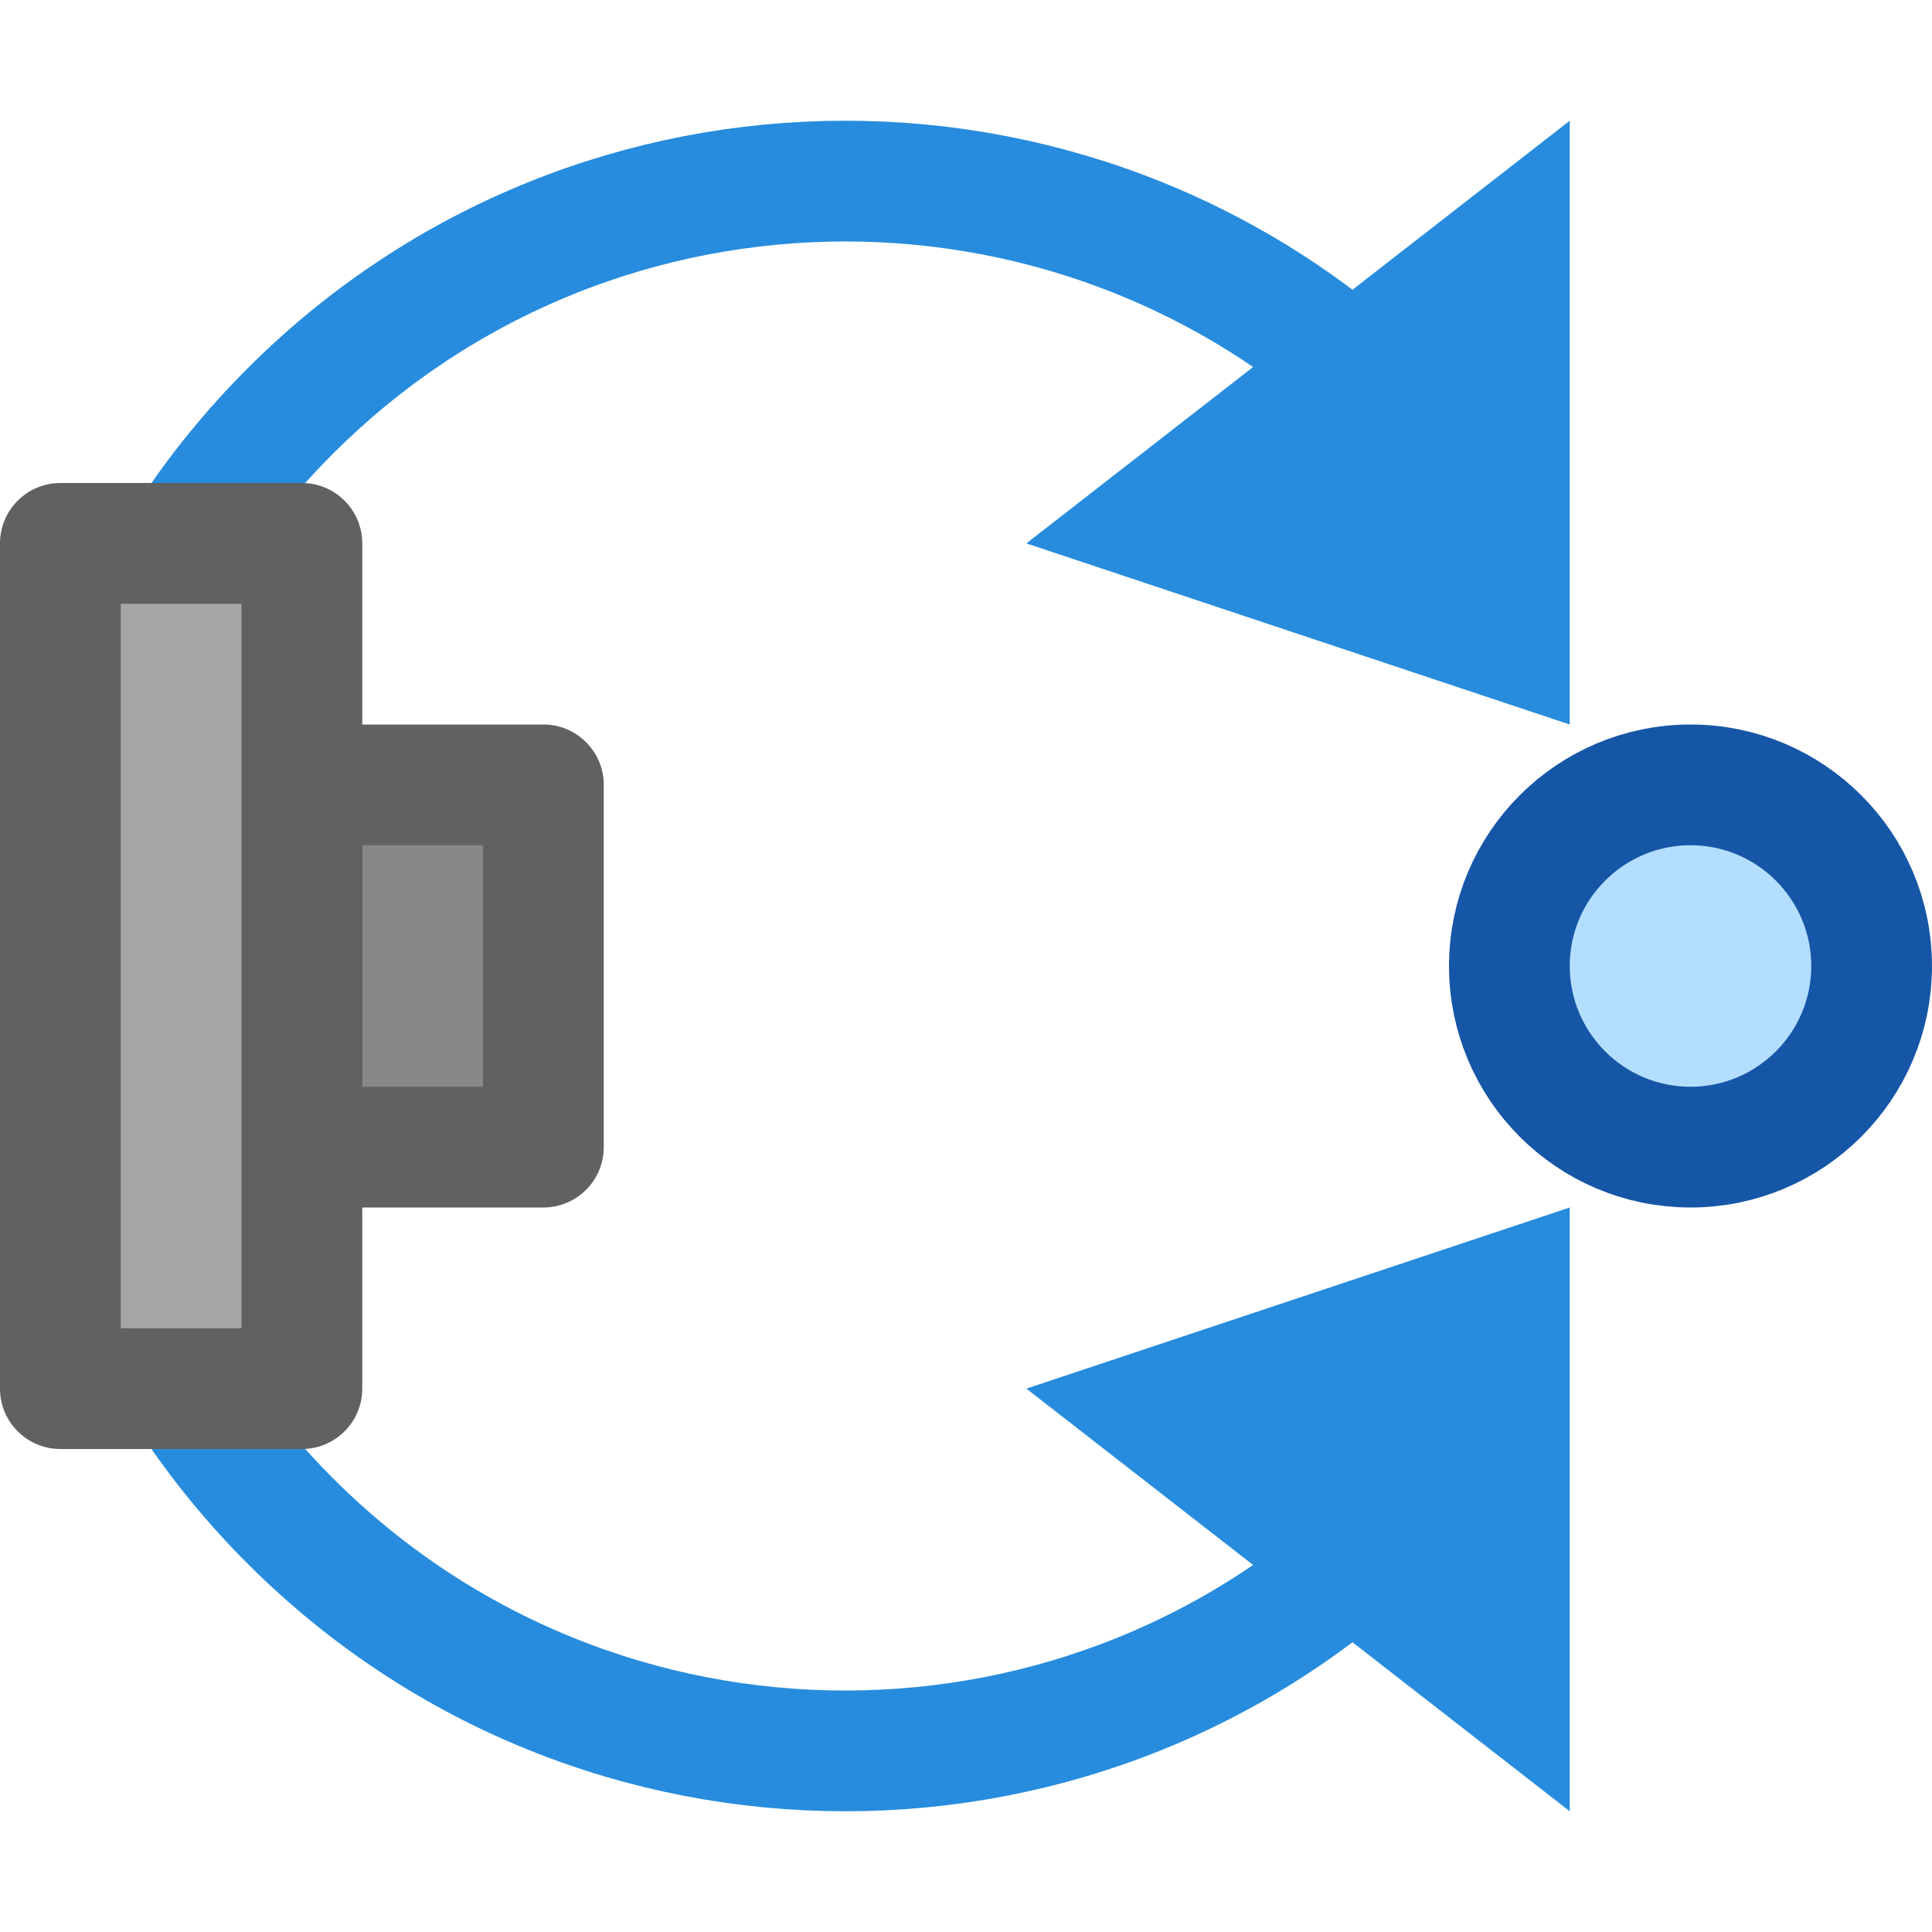 <svg width="16" height="16" viewBox="0 0 16 16" fill="none" xmlns="http://www.w3.org/2000/svg">
<path d="M15.5 8C15.5 8.828 14.828 9.5 14 9.5C13.172 9.5 12.5 8.828 12.5 8C12.5 7.172 13.172 6.5 14 6.5C14.828 6.5 15.5 7.172 15.5 8Z" fill="#B4DEFF" stroke="#1656A7"/>
<path d="M11.596 12.596C9.058 15.135 4.942 15.135 2.404 12.596C-0.135 10.058 -0.135 5.942 2.404 3.404C4.942 0.865 9.058 0.865 11.596 3.404" stroke="#278CDD"/>
<path d="M13 6V1L8.5 4.5L13 6Z" fill="#278CDD"/>
<path d="M13 10V15L8.5 11.5L13 10Z" fill="#278CDD"/>
<path d="M2.5 9.5V6.5H4.5V9.5H2.5Z" fill="#888889"/>
<path d="M2.5 6.5V6H2V6.5H2.5ZM2.5 9.5H2V10H2.5V9.5ZM4.5 9.5V10C4.776 10 5 9.776 5 9.5H4.5ZM4.5 6.5H5C5 6.224 4.776 6 4.5 6V6.5ZM2 6.5V9.5H3V6.5H2ZM2.5 10H4.5V9H2.5V10ZM5 9.5V6.5H4V9.5H5ZM4.5 6H2.5V7H4.5V6Z" fill="#616161"/>
<path d="M0.5 11.5V4.5H2.5V11.5H0.5Z" fill="#A6A6A6"/>
<path d="M0.5 4.5V4C0.224 4 0 4.224 0 4.5H0.5ZM0.5 11.5H0C0 11.776 0.224 12 0.5 12L0.5 11.5ZM2.5 11.5V12C2.776 12 3 11.776 3 11.5H2.5ZM2.5 4.5H3C3 4.224 2.776 4 2.5 4V4.5ZM0 4.5V11.5H1V4.5H0ZM0.5 12H2.5V11H0.5V12ZM3 11.5V4.5H2V11.5H3ZM2.5 4H0.5V5H2.5V4Z" fill="#616161"/>
</svg>
